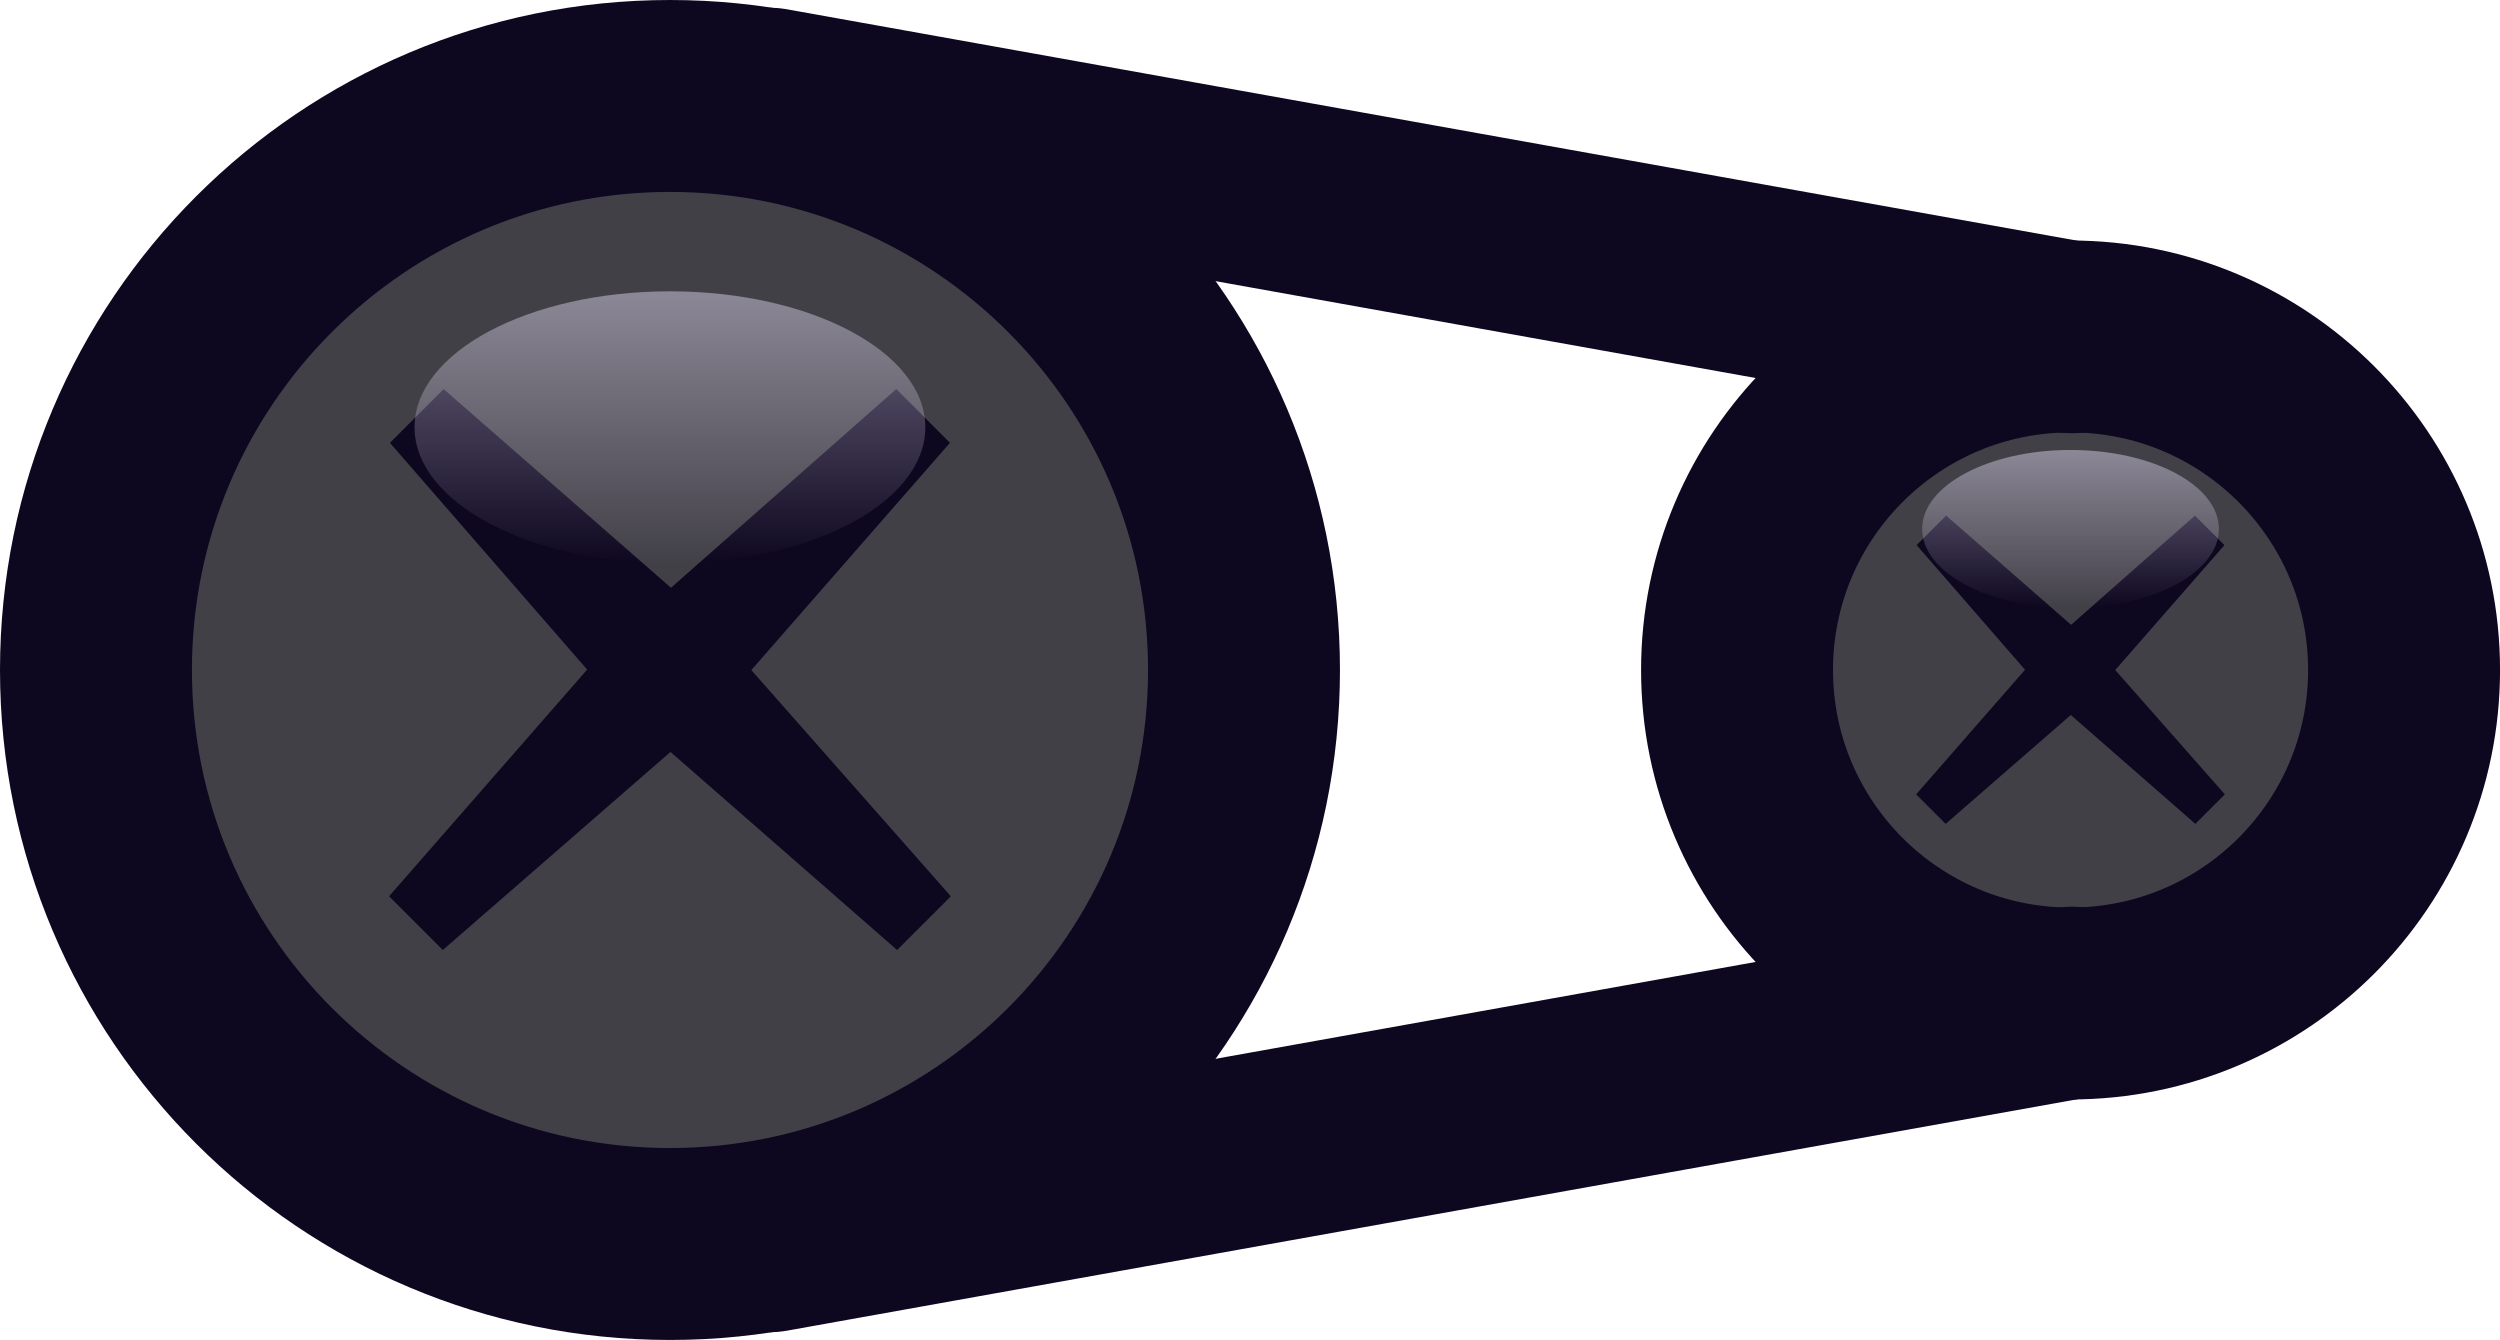 <svg version="1.1" xmlns="http://www.w3.org/2000/svg" xmlns:xlink="http://www.w3.org/1999/xlink" width="65.125" height="34.905" viewBox="0,0,65.125,34.905"><defs><linearGradient x1="224.89" y1="170.136" x2="224.89" y2="177.22" gradientUnits="userSpaceOnUse" id="color-1"><stop offset="0" stop-color="#e0daf2" stop-opacity="0.467"/><stop offset="1" stop-color="#e0daf2" stop-opacity="0"/></linearGradient><linearGradient x1="261.375" y1="174.269" x2="261.375" y2="178.385" gradientUnits="userSpaceOnUse" id="color-2"><stop offset="0" stop-color="#e0daf2" stop-opacity="0.467"/><stop offset="1" stop-color="#e0daf2" stop-opacity="0"/></linearGradient></defs><g transform="translate(-207.438,-162.547)"><g stroke-miterlimit="10"><path d="M252.688,180c0,-4.798 3.89,-8.688 8.688,-8.688c4.798,0 8.688,3.89 8.688,8.688c0,4.798 -3.89,8.688 -8.688,8.688c-4.798,0 -8.688,-3.89 -8.688,-8.688z" fill="#424047" stroke="#0e0720" stroke-width="5" stroke-linecap="butt"/><path d="M209.938,180c0,-8.258 6.695,-14.953 14.953,-14.953c8.258,0 14.953,6.695 14.953,14.953c0,8.258 -6.695,14.953 -14.953,14.953c-8.258,0 -14.953,-6.695 -14.953,-14.953z" fill="#424047" stroke="#0e0720" stroke-width="5" stroke-linecap="butt"/><path d="M227.5,194.75l33.917,-6.083" fill="none" stroke="#0e0720" stroke-width="5" stroke-linecap="round"/><path d="M227.5,165.25l33.917,6.083" fill="none" stroke="#0e0720" stroke-width="5" stroke-linecap="round"/><path d="M264.627,184.009l-3.943,-3.447l-3.318,-3.815l0.769,-0.769l3.738,3.267l3.523,3.995z" fill="#0e0720" stroke="none" stroke-width="0" stroke-linecap="butt"/><path d="M265.384,176.748l-3.447,3.943l-3.815,3.318l-0.769,-0.769l3.267,-3.738l3.995,-3.523z" fill="#0e0720" stroke="none" stroke-width="0" stroke-linecap="butt"/><path d="M230.808,187.295l-7.175,-6.271l-6.038,-6.941l1.4,-1.4l6.802,5.944l6.411,7.269z" fill="#0e0720" stroke="none" stroke-width="0" stroke-linecap="butt"/><path d="M232.185,174.082l-6.271,7.175l-6.941,6.038l-1.4,-1.4l5.944,-6.802l7.269,-6.411z" fill="#0e0720" stroke="none" stroke-width="0" stroke-linecap="butt"/><path d="M231.543,173.678c0,1.956 -2.979,3.542 -6.653,3.542c-3.674,0 -6.653,-1.586 -6.653,-3.542c0,-1.956 2.979,-3.542 6.653,-3.542c3.674,0 6.653,1.586 6.653,3.542z" fill="url(#color-1)" stroke="none" stroke-width="0" stroke-linecap="butt"/><path d="M265.24,176.327c0,1.136 -1.731,2.058 -3.865,2.058c-2.135,0 -3.865,-0.921 -3.865,-2.058c0,-1.136 1.731,-2.058 3.865,-2.058c2.135,0 3.865,0.921 3.865,2.058z" fill="url(#color-2)" stroke="none" stroke-width="0" stroke-linecap="butt"/></g></g></svg>